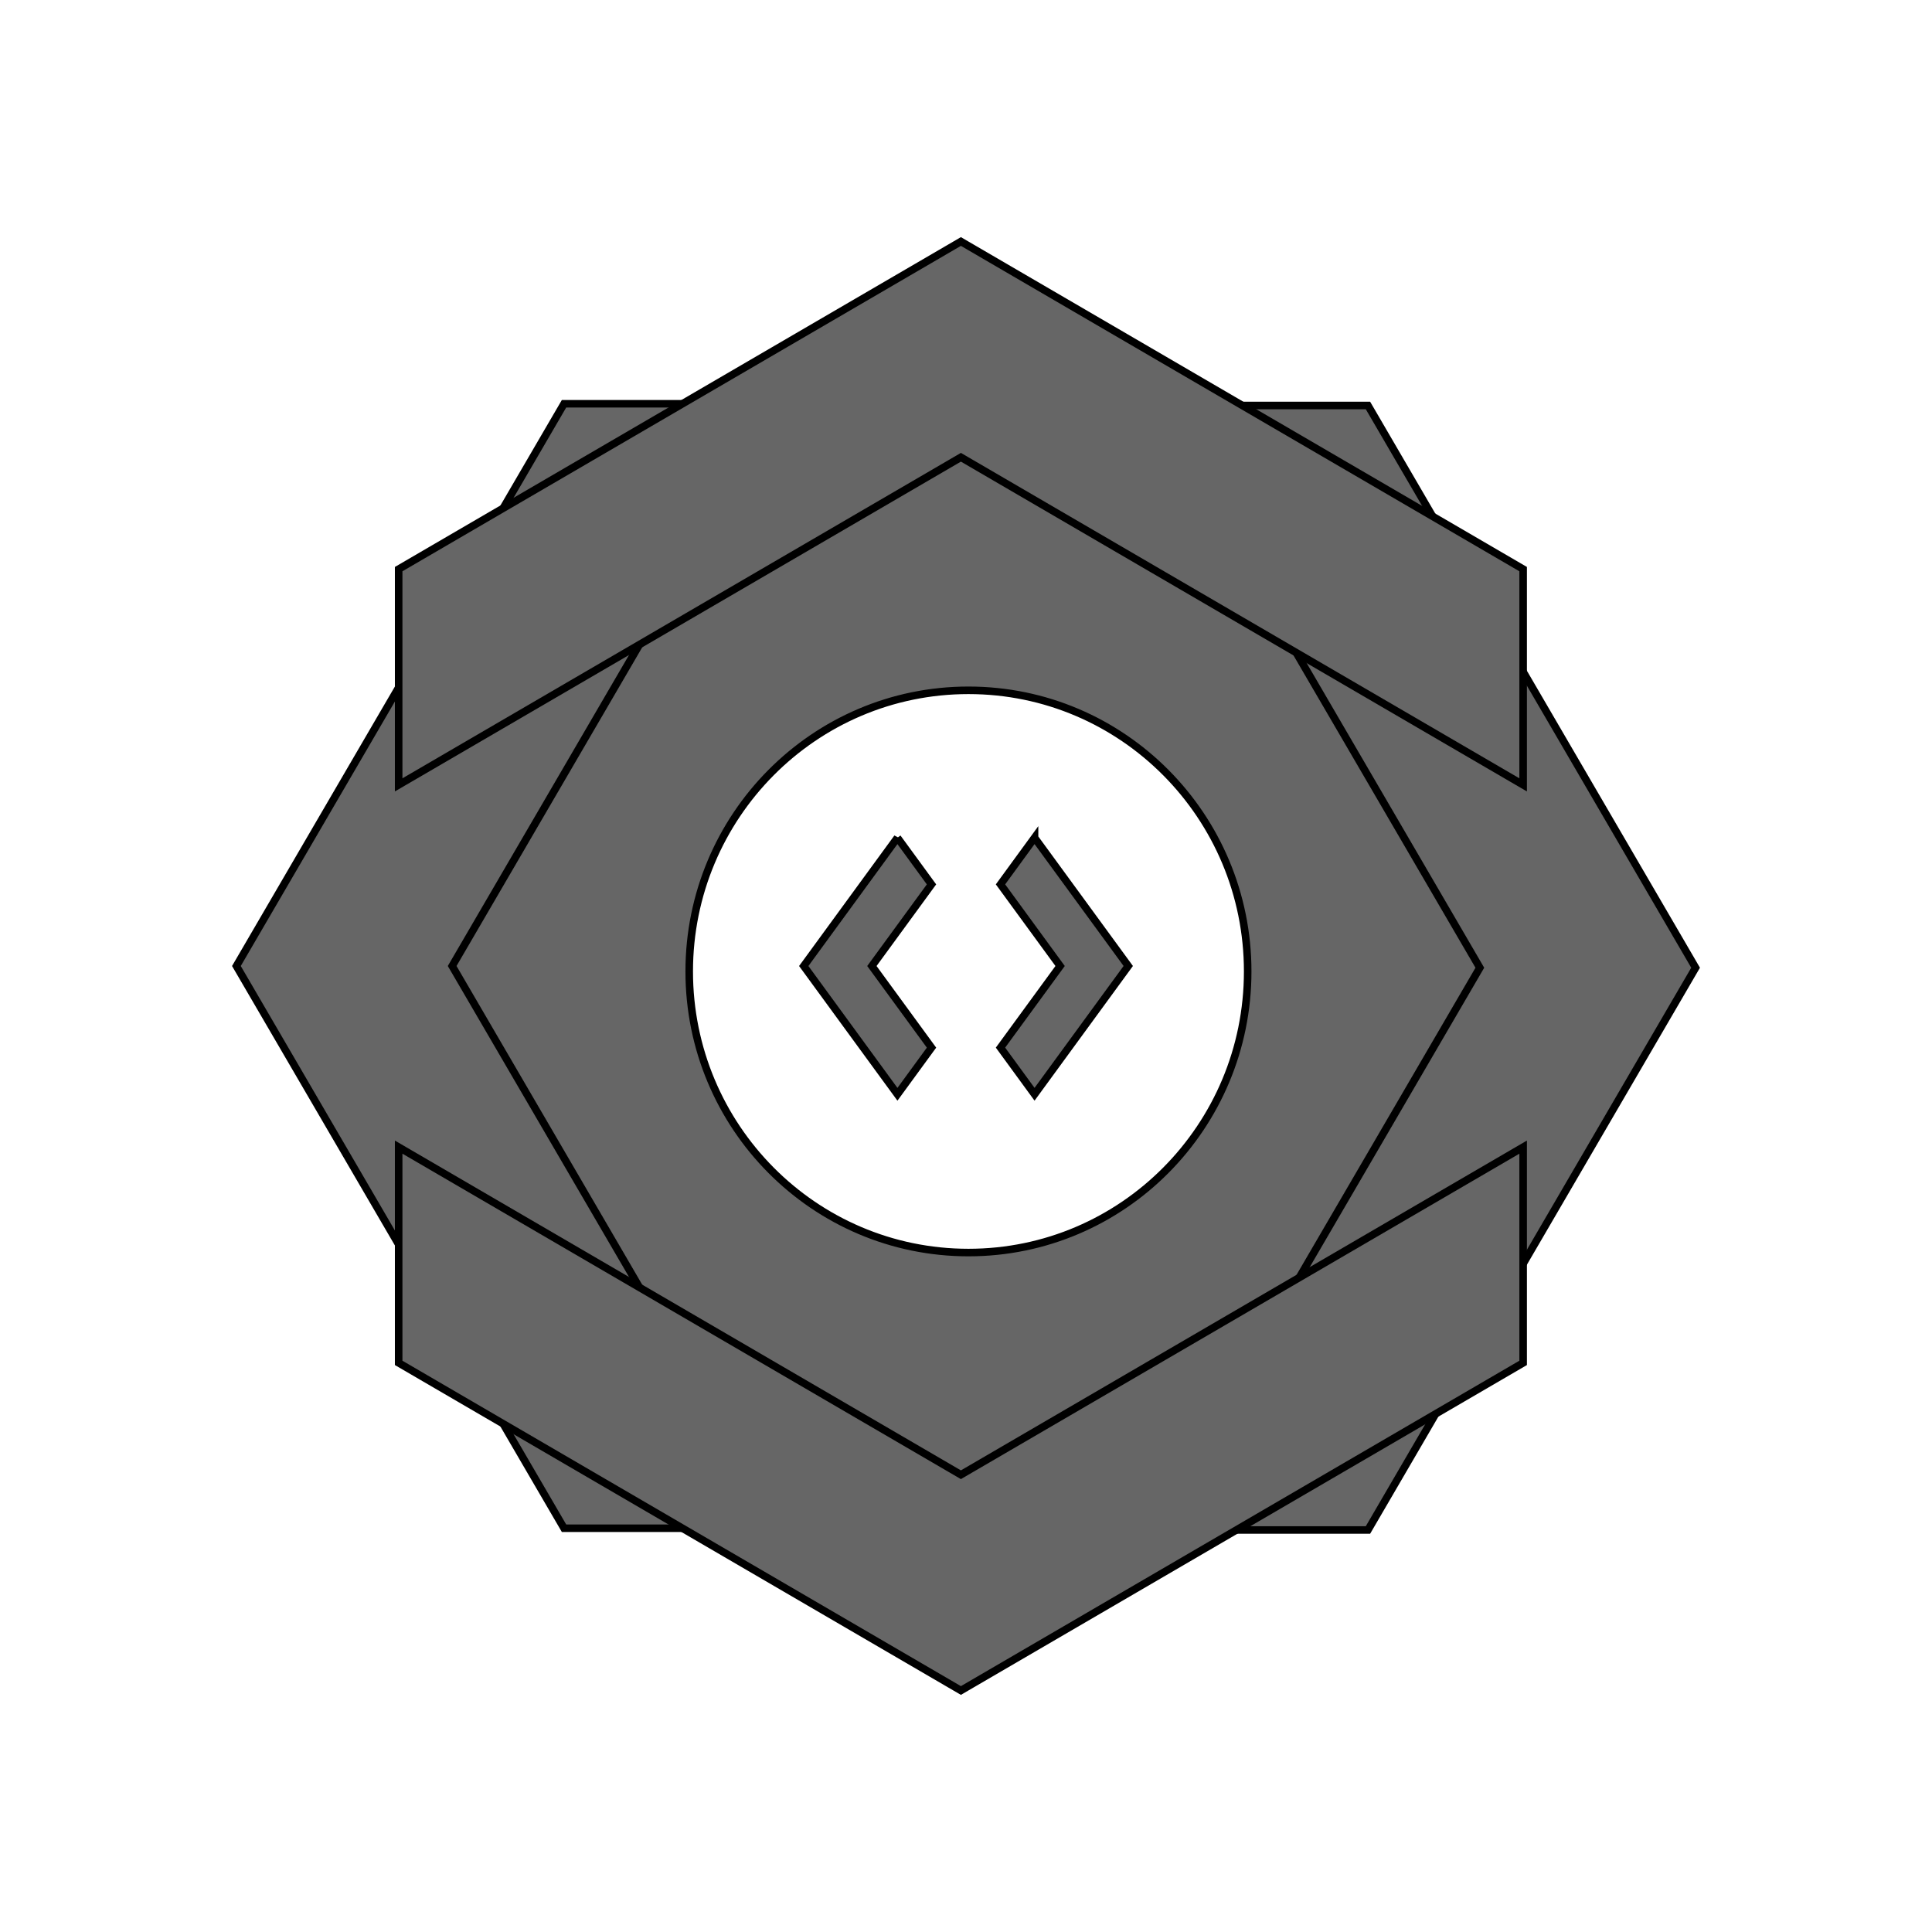 <svg width="256" height="256" xmlns="http://www.w3.org/2000/svg">

 <g>
  <title>Layer 1</title>
  <g stroke="null" id="svg_18">
   <path stroke="#000" id="svg_15" d="m118.914,111l-12.414,17.002l12.415,16.998l4.516,-6.182l-7.902,-10.816l7.9,-10.816l-4.515,-6.185l0,0zm18.169,0l-4.512,6.184l7.9,10.816l-7.9,10.815l4.512,6.182l12.417,-17l-12.417,-16.997z" fill="#666666"/>
   <g stroke="null" id="svg_16">
    <path stroke="#000" id="svg_6" d="m54.325,128.72l0,0c0,-41.145 33.131,-74.5 74,-74.5l0,0c19.626,0 38.448,7.849 52.326,21.821c13.878,13.971 21.674,32.921 21.674,52.679l0,0c0,41.145 -33.131,74.5 -74,74.5l0,0c-40.869,0 -74,-33.355 -74,-74.5zm37,0l0,0c0,20.573 16.565,37.25 37,37.25c20.435,0 37,-16.677 37,-37.25c0,-20.573 -16.565,-37.25 -37,-37.25l0,0c-20.435,0 -37,16.677 -37,37.25z" fill="#666666"/>
    <path stroke="#000" id="svg_8" d="m196.086,128.23l-43.411,-74.5l28.589,0l43.411,74.5l-43.411,74.5l-28.589,0l43.411,-74.5z" fill="#666666"/>
    <path transform="rotate(180 67.325 128)" stroke="#000" id="svg_9" d="m74.736,128l-43.411,-74.5l28.589,0l43.411,74.5l-43.411,74.5l-28.589,0l43.411,-74.5z" fill="#666666"/>
    <path transform="rotate(-90 127.325 68)" stroke="#000" id="svg_11" d="m134.736,68l-43.411,-74.5l28.589,0l43.411,74.5l-43.411,74.5l-28.589,0l43.411,-74.5z" fill="#666666"/>
    <path transform="rotate(90 127.325 188)" stroke="#000" id="svg_12" d="m134.736,188l-43.411,-74.5l28.589,0l43.411,74.5l-43.411,74.5l-28.589,0l43.411,-74.5z" fill="#666666"/>
   </g>
  </g>
 </g>
</svg>